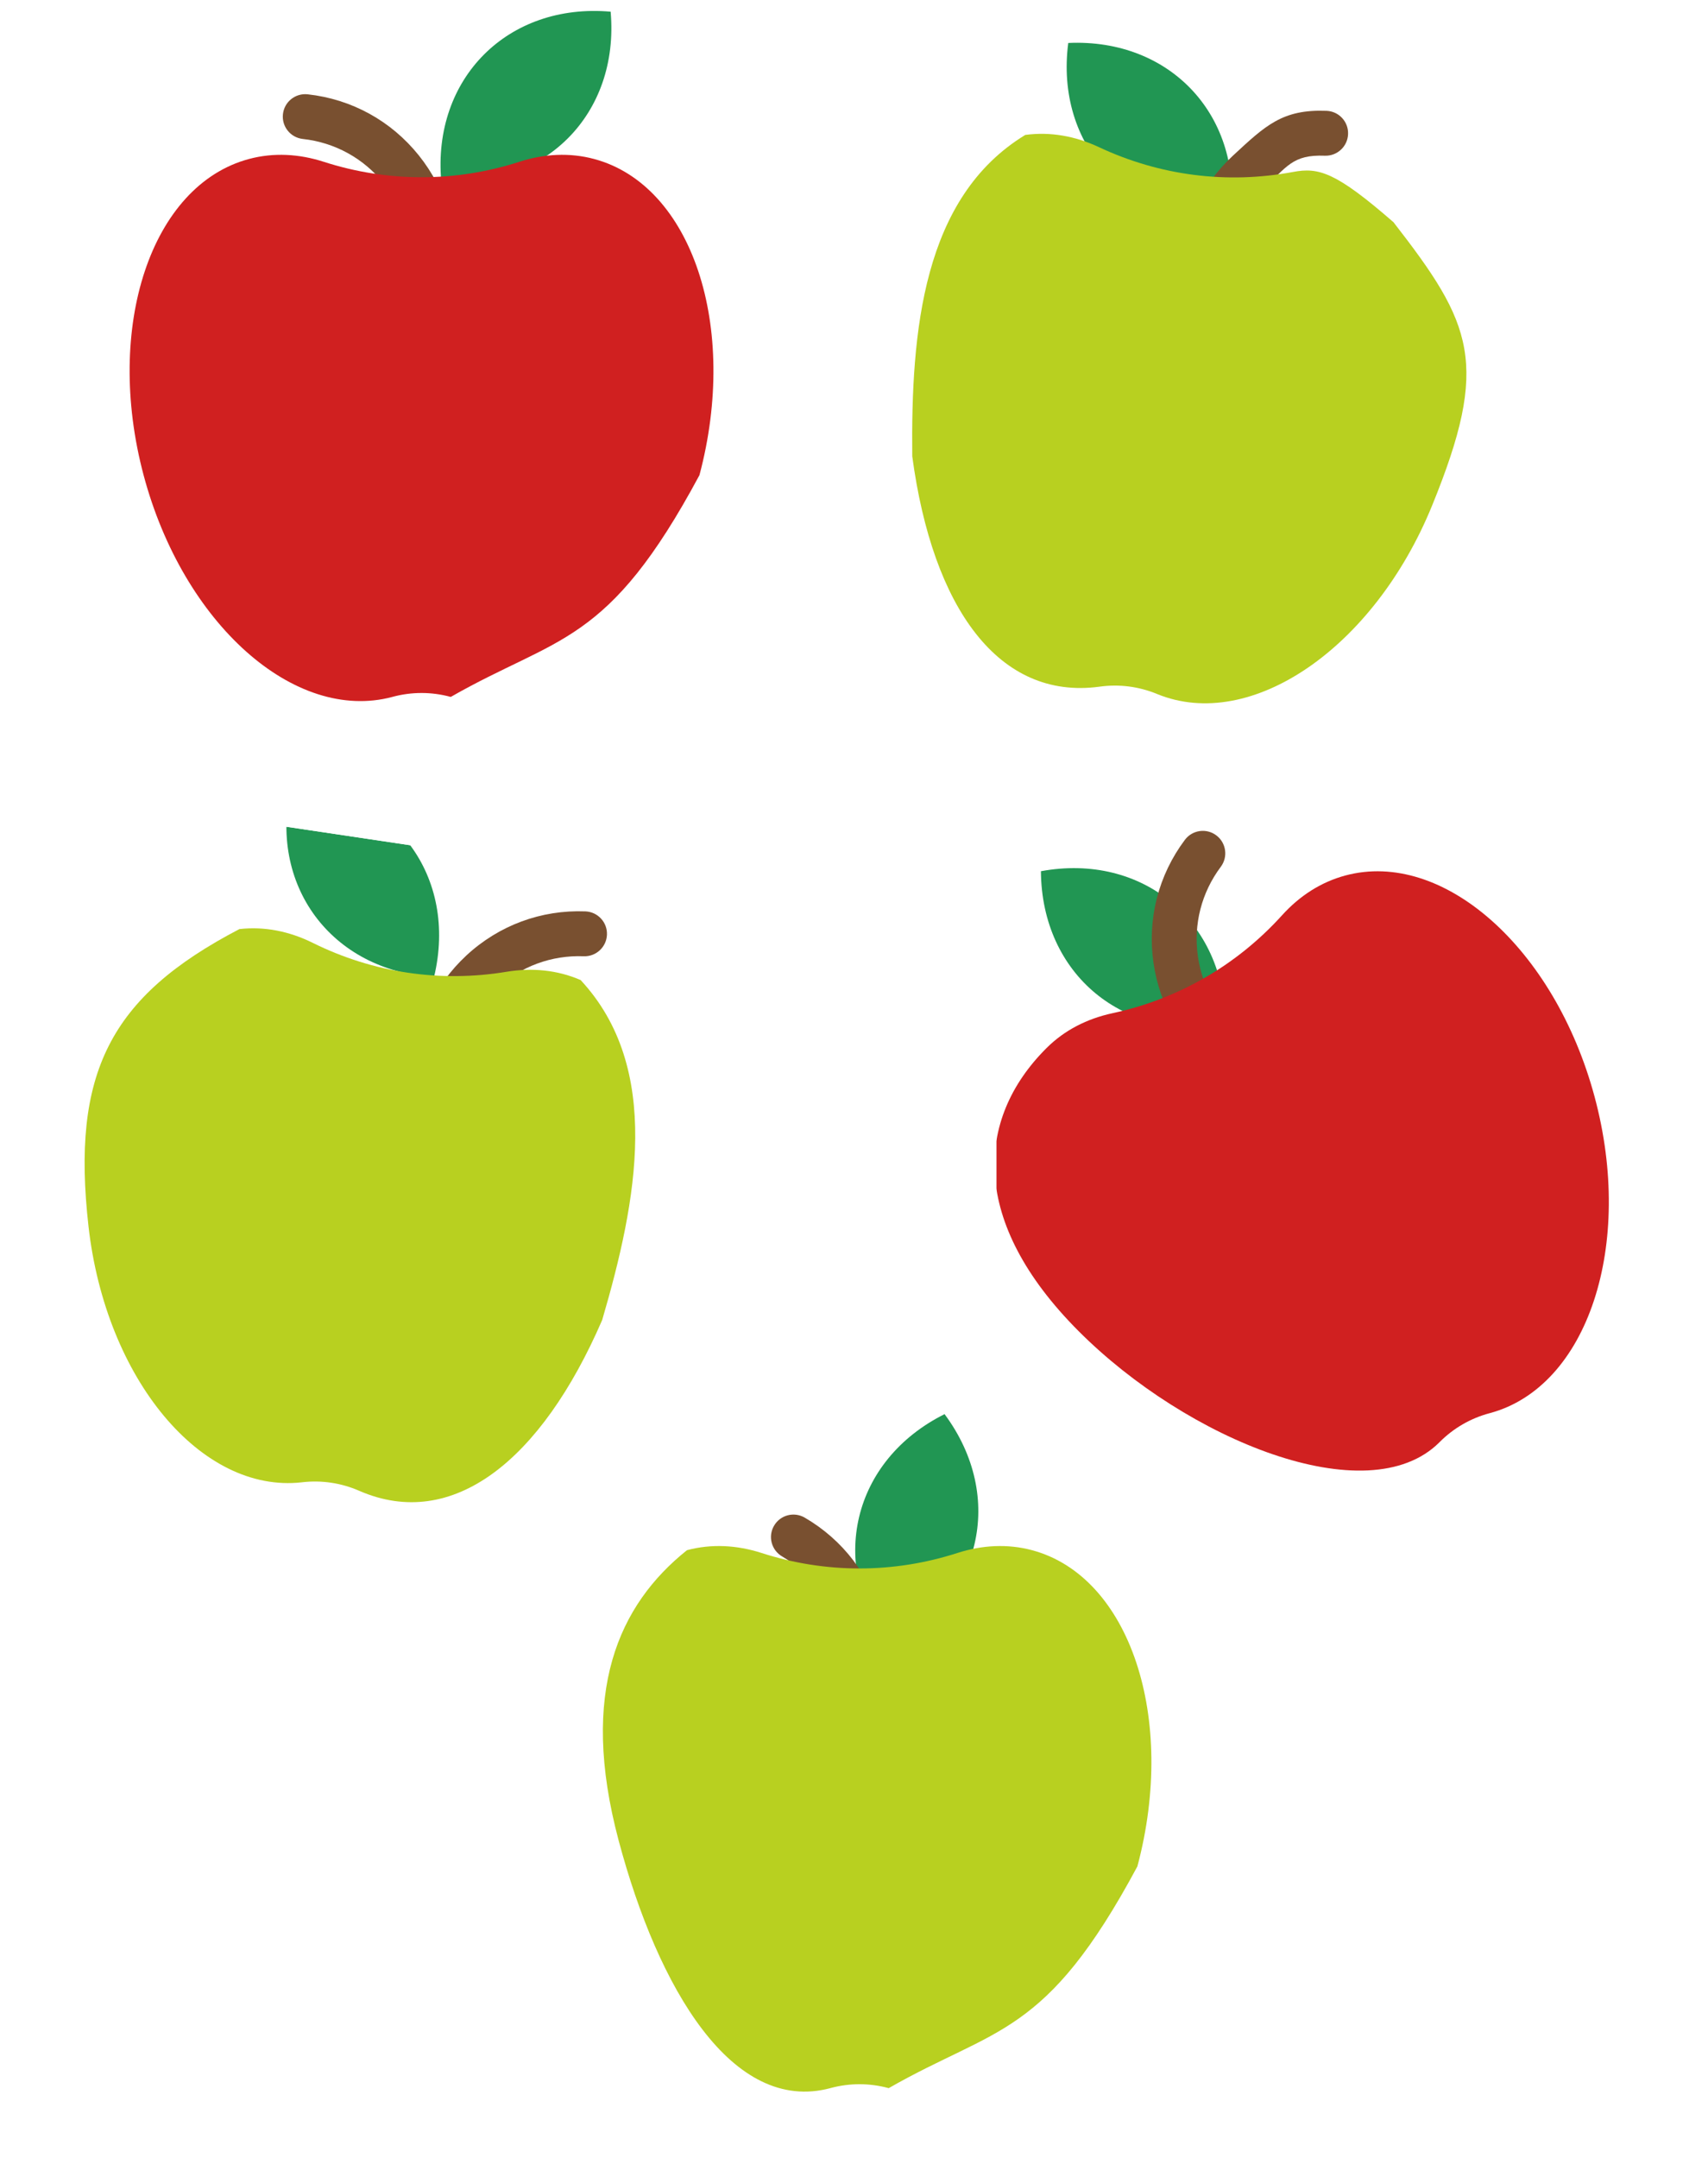 <svg width="156" height="197" viewBox="0 0 156 197" fill="none" xmlns="http://www.w3.org/2000/svg">
<g filter="url(#filter0_i)">
<path d="M40.302 20.536C49.682 21.364 56.599 14.446 55.773 5.067C46.392 4.24 39.476 11.158 40.302 20.536Z" fill="#219653"/>
</g>
<path d="M39.943 27.071C40.752 26.868 41.387 26.183 41.484 25.306C41.928 21.288 40.779 17.339 38.252 14.185C35.724 11.032 32.118 9.05 28.102 8.609C26.975 8.487 25.964 9.298 25.842 10.423C25.718 11.548 26.529 12.559 27.654 12.685C30.583 13.007 33.21 14.45 35.053 16.749C36.896 19.048 37.732 21.925 37.41 24.854C37.286 25.981 38.097 26.992 39.224 27.118C39.472 27.147 39.714 27.128 39.943 27.071Z" fill="#795030"/>
<g filter="url(#filter1_i)">
<path d="M24.746 20.512C26.983 19.915 29.297 20.039 31.567 20.77C37.4 22.65 43.602 22.65 49.435 20.77C51.705 20.039 54.019 19.915 56.256 20.512C65.189 22.891 69.498 35.813 65.884 49.376C57.5 65 53 64 43.169 69.621C43.158 69.618 43.15 69.616 43.14 69.612C41.404 69.144 39.596 69.144 37.86 69.612C37.85 69.614 37.842 69.616 37.831 69.621C28.901 72 18.73 62.935 15.116 49.376C11.504 35.813 15.816 22.891 24.746 20.512Z" fill="#D02020"/>
</g>
<g filter="url(#filter2_i)">
<path d="M81.195 154.373C89.619 150.165 91.887 140.649 86.271 133.092C77.847 137.301 75.579 146.817 81.195 154.373Z" fill="#219653"/>
</g>
<path d="M76.856 160.211C77.677 160.353 78.536 159.984 78.98 159.221C81.011 155.725 81.557 151.649 80.522 147.743C79.486 143.837 76.99 140.566 73.495 138.537C72.514 137.97 71.261 138.303 70.695 139.282C70.126 140.261 70.459 141.514 71.437 142.084C73.985 143.563 75.804 145.945 76.56 148.794C77.315 151.642 76.916 154.611 75.436 157.159C74.867 158.14 75.2 159.393 76.18 159.964C76.394 160.09 76.623 160.171 76.856 160.211Z" fill="#795030"/>
<g filter="url(#filter3_i)">
<path d="M64.746 147.511C66.984 146.915 69.297 147.039 71.567 147.769C77.4 149.65 83.602 149.65 89.435 147.769C91.705 147.039 94.019 146.915 96.256 147.511C105.189 149.891 109.498 162.813 105.884 176.375C97.5 192 93 191 83.169 196.621C83.159 196.618 83.15 196.616 83.14 196.612C81.404 196.144 79.596 196.144 77.86 196.612C77.85 196.614 77.842 196.616 77.832 196.621C68.901 199 62.114 187.56 58.5 174C54.888 160.438 58.5 152.5 64.746 147.511Z" fill="#B8D020"/>
</g>
<g clip-path="url(#clip0)">
<g filter="url(#filter4_i)">
<path d="M39.642 93.193C30.242 92.627 24.422 84.763 26.623 75.609C36.023 76.176 41.843 84.039 39.642 93.193Z" fill="#219653"/>
</g>
<path d="M39.032 99.709C38.262 99.389 37.734 98.618 37.768 97.736C37.922 93.696 39.642 89.96 42.606 87.214C45.572 84.468 49.431 83.041 53.468 83.197C54.601 83.243 55.481 84.194 55.436 85.325C55.392 86.456 54.441 87.336 53.31 87.295C50.365 87.181 47.554 88.22 45.392 90.222C43.229 92.224 41.978 94.946 41.864 97.89C41.82 99.023 40.869 99.903 39.736 99.862C39.486 99.854 39.25 99.8 39.032 99.709Z" fill="#795030"/>
<g filter="url(#filter5_i)">
<path d="M55.031 95.465C52.906 94.544 50.599 94.325 48.246 94.713C42.2 95.711 36.066 94.796 30.574 92.075C28.437 91.017 26.167 90.553 23.866 90.813C12 97 8.51 103.993 10.082 117.94C11.655 131.887 20.375 142.351 29.561 141.316C29.571 141.316 29.579 141.315 29.59 141.312C31.376 141.105 33.164 141.372 34.812 142.092C34.822 142.095 34.83 142.098 34.839 142.104C43.321 145.776 51.424 139.378 57 126.5C60.206 115.566 62.5 103.5 55.031 95.465Z" fill="#B8D020"/>
</g>
</g>
<g clip-path="url(#clip1)">
<g filter="url(#filter6_i)">
<path d="M112.379 24.025C102.972 24.46 96.352 17.258 97.569 7.923C106.976 7.488 113.597 14.69 112.379 24.025Z" fill="#219653"/>
</g>
<path d="M109.032 26.709C108.262 26.389 107.734 25.618 107.768 24.736C107.922 20.696 109.642 16.961 112.606 14.214C115.572 11.468 117.121 9.961 121.159 10.117C122.291 10.162 123.172 11.114 123.126 12.245C123.083 13.375 122.131 14.256 121 14.214C118.056 14.1 117.554 15.22 115.392 17.222C113.229 19.224 111.978 21.946 111.864 24.89C111.82 26.023 110.869 26.904 109.736 26.862C109.486 26.854 109.25 26.8 109.032 26.709Z" fill="#795030"/>
<g filter="url(#filter7_i)">
<path d="M95.644 18.317C97.939 18.008 100.219 18.424 102.378 19.436C107.926 22.039 114.078 22.824 120.102 21.697C122.446 21.26 124 21.697 129.275 26.286C136.516 35.603 138.1 39.16 132.799 52.155C127.497 65.151 116.263 72.853 107.703 69.362C107.693 69.359 107.686 69.356 107.676 69.35C106.013 68.666 104.22 68.437 102.439 68.682C102.428 68.683 102.42 68.684 102.409 68.687C93.249 69.917 87.188 61.559 85.32 47.65C85.204 36.257 86.273 24.021 95.644 18.317Z" fill="#B8D020"/>
</g>
</g>
<g clip-path="url(#clip2)">
<g filter="url(#filter8_i)">
<path d="M111.931 97.475C111.871 88.058 104.332 81.825 95.073 83.53C95.133 92.947 102.672 99.18 111.931 97.475Z" fill="#219653"/>
</g>
<path d="M113.601 97.929C112.901 98.382 111.966 98.377 111.259 97.848C108.023 95.425 105.927 91.887 105.352 87.888C104.779 83.886 105.798 79.9 108.221 76.667C108.902 75.761 110.186 75.578 111.09 76.257C111.995 76.936 112.179 78.219 111.502 79.126C109.735 81.484 108.992 84.388 109.41 87.305C109.828 90.222 111.357 92.799 113.714 94.566C114.622 95.246 114.805 96.529 114.127 97.438C113.979 97.638 113.8 97.802 113.601 97.929Z" fill="#795030"/>
<g filter="url(#filter9_i)">
<path d="M97.58 101.679C99.219 100.043 101.284 98.994 103.616 98.491C109.607 97.203 114.978 94.102 119.09 89.558C120.69 87.79 122.632 86.526 124.868 85.924C133.794 83.518 143.987 92.554 147.638 106.106C151.29 119.659 147.014 132.592 138.089 134.997C138.079 135 138.07 135.003 138.059 135.004C136.322 135.466 134.756 136.37 133.487 137.644C133.479 137.651 133.473 137.657 133.466 137.666C126.922 144.192 110.41 137.436 100.5 127.5C90.591 117.561 91.035 108.205 97.58 101.679Z" fill="#D02020"/>
</g>
</g>
<defs>
<filter id="filter0_i" x="40.235" y="5" width="15.605" height="15.603" filterUnits="userSpaceOnUse" color-interpolation-filters="sRGB">
<feFlood flood-opacity="0" result="BackgroundImageFix"/>
<feBlend mode="normal" in="SourceGraphic" in2="BackgroundImageFix" result="shape"/>
<feColorMatrix in="SourceAlpha" type="matrix" values="0 0 0 0 0 0 0 0 0 0 0 0 0 0 0 0 0 0 127 0" result="hardAlpha"/>
<feOffset dy="-4"/>
<feComposite in2="hardAlpha" operator="arithmetic" k2="-1" k3="1"/>
<feColorMatrix type="matrix" values="0 0 0 0 0 0 0 0 0 0 0 0 0 0 0 0 0 0 0.25 0"/>
<feBlend mode="normal" in2="shape" result="effect1_innerShadow"/>
</filter>
<filter id="filter1_i" x="13.839" y="20.133" width="53.324" height="49.867" filterUnits="userSpaceOnUse" color-interpolation-filters="sRGB">
<feFlood flood-opacity="0" result="BackgroundImageFix"/>
<feBlend mode="normal" in="SourceGraphic" in2="BackgroundImageFix" result="shape"/>
<feColorMatrix in="SourceAlpha" type="matrix" values="0 0 0 0 0 0 0 0 0 0 0 0 0 0 0 0 0 0 127 0" result="hardAlpha"/>
<feOffset dx="-2" dy="-6"/>
<feComposite in2="hardAlpha" operator="arithmetic" k2="-1" k3="1"/>
<feColorMatrix type="matrix" values="0 0 0 0 0 0 0 0 0 0 0 0 0 0 0 0 0 0 0.25 0"/>
<feBlend mode="normal" in2="shape" result="effect1_innerShadow"/>
</filter>
<filter id="filter2_i" x="73" y="133" width="21.466" height="21.466" filterUnits="userSpaceOnUse" color-interpolation-filters="sRGB">
<feFlood flood-opacity="0" result="BackgroundImageFix"/>
<feBlend mode="normal" in="SourceGraphic" in2="BackgroundImageFix" result="shape"/>
<feColorMatrix in="SourceAlpha" type="matrix" values="0 0 0 0 0 0 0 0 0 0 0 0 0 0 0 0 0 0 127 0" result="hardAlpha"/>
<feOffset dy="-4"/>
<feComposite in2="hardAlpha" operator="arithmetic" k2="-1" k3="1"/>
<feColorMatrix type="matrix" values="0 0 0 0 0 0 0 0 0 0 0 0 0 0 0 0 0 0 0.25 0"/>
<feBlend mode="normal" in2="shape" result="effect1_innerShadow"/>
</filter>
<filter id="filter3_i" x="57.064" y="147.133" width="50.099" height="49.803" filterUnits="userSpaceOnUse" color-interpolation-filters="sRGB">
<feFlood flood-opacity="0" result="BackgroundImageFix"/>
<feBlend mode="normal" in="SourceGraphic" in2="BackgroundImageFix" result="shape"/>
<feColorMatrix in="SourceAlpha" type="matrix" values="0 0 0 0 0 0 0 0 0 0 0 0 0 0 0 0 0 0 127 0" result="hardAlpha"/>
<feOffset dx="-2" dy="-6"/>
<feComposite in2="hardAlpha" operator="arithmetic" k2="-1" k3="1"/>
<feColorMatrix type="matrix" values="0 0 0 0 0 0 0 0 0 0 0 0 0 0 0 0 0 0 0.25 0"/>
<feBlend mode="normal" in2="shape" result="effect1_innerShadow"/>
</filter>
<filter id="filter4_i" x="24.264" y="75.533" width="17.737" height="17.736" filterUnits="userSpaceOnUse" color-interpolation-filters="sRGB">
<feFlood flood-opacity="0" result="BackgroundImageFix"/>
<feBlend mode="normal" in="SourceGraphic" in2="BackgroundImageFix" result="shape"/>
<feColorMatrix in="SourceAlpha" type="matrix" values="0 0 0 0 0 0 0 0 0 0 0 0 0 0 0 0 0 0 127 0" result="hardAlpha"/>
<feOffset dy="-4"/>
<feComposite in2="hardAlpha" operator="arithmetic" k2="-1" k3="1"/>
<feColorMatrix type="matrix" values="0 0 0 0 0 0 0 0 0 0 0 0 0 0 0 0 0 0 0.25 0"/>
<feBlend mode="normal" in2="shape" result="effect1_innerShadow"/>
</filter>
<filter id="filter5_i" x="5.482" y="88.786" width="56.957" height="56.778" filterUnits="userSpaceOnUse" color-interpolation-filters="sRGB">
<feFlood flood-opacity="0" result="BackgroundImageFix"/>
<feBlend mode="normal" in="SourceGraphic" in2="BackgroundImageFix" result="shape"/>
<feColorMatrix in="SourceAlpha" type="matrix" values="0 0 0 0 0 0 0 0 0 0 0 0 0 0 0 0 0 0 127 0" result="hardAlpha"/>
<feOffset dx="-2" dy="-6"/>
<feComposite in2="hardAlpha" operator="arithmetic" k2="-1" k3="1"/>
<feColorMatrix type="matrix" values="0 0 0 0 0 0 0 0 0 0 0 0 0 0 0 0 0 0 0.25 0"/>
<feBlend mode="normal" in2="shape" result="effect1_innerShadow"/>
</filter>
<filter id="filter6_i" x="96.852" y="7.853" width="16.244" height="16.242" filterUnits="userSpaceOnUse" color-interpolation-filters="sRGB">
<feFlood flood-opacity="0" result="BackgroundImageFix"/>
<feBlend mode="normal" in="SourceGraphic" in2="BackgroundImageFix" result="shape"/>
<feColorMatrix in="SourceAlpha" type="matrix" values="0 0 0 0 0 0 0 0 0 0 0 0 0 0 0 0 0 0 127 0" result="hardAlpha"/>
<feOffset dy="-4"/>
<feComposite in2="hardAlpha" operator="arithmetic" k2="-1" k3="1"/>
<feColorMatrix type="matrix" values="0 0 0 0 0 0 0 0 0 0 0 0 0 0 0 0 0 0 0.25 0"/>
<feBlend mode="normal" in2="shape" result="effect1_innerShadow"/>
</filter>
<filter id="filter7_i" x="82" y="17" width="56.202" height="55.887" filterUnits="userSpaceOnUse" color-interpolation-filters="sRGB">
<feFlood flood-opacity="0" result="BackgroundImageFix"/>
<feBlend mode="normal" in="SourceGraphic" in2="BackgroundImageFix" result="shape"/>
<feColorMatrix in="SourceAlpha" type="matrix" values="0 0 0 0 0 0 0 0 0 0 0 0 0 0 0 0 0 0 127 0" result="hardAlpha"/>
<feOffset dx="-2" dy="-6"/>
<feComposite in2="hardAlpha" operator="arithmetic" k2="-1" k3="1"/>
<feColorMatrix type="matrix" values="0 0 0 0 0 0 0 0 0 0 0 0 0 0 0 0 0 0 0.25 0"/>
<feBlend mode="normal" in2="shape" result="effect1_innerShadow"/>
</filter>
<filter id="filter8_i" x="95" y="82" width="17.004" height="17.005" filterUnits="userSpaceOnUse" color-interpolation-filters="sRGB">
<feFlood flood-opacity="0" result="BackgroundImageFix"/>
<feBlend mode="normal" in="SourceGraphic" in2="BackgroundImageFix" result="shape"/>
<feColorMatrix in="SourceAlpha" type="matrix" values="0 0 0 0 0 0 0 0 0 0 0 0 0 0 0 0 0 0 127 0" result="hardAlpha"/>
<feOffset dy="-4"/>
<feComposite in2="hardAlpha" operator="arithmetic" k2="-1" k3="1"/>
<feColorMatrix type="matrix" values="0 0 0 0 0 0 0 0 0 0 0 0 0 0 0 0 0 0 0.25 0"/>
<feBlend mode="normal" in2="shape" result="effect1_innerShadow"/>
</filter>
<filter id="filter9_i" x="87.381" y="80.142" width="71.676" height="70.173" filterUnits="userSpaceOnUse" color-interpolation-filters="sRGB">
<feFlood flood-opacity="0" result="BackgroundImageFix"/>
<feBlend mode="normal" in="SourceGraphic" in2="BackgroundImageFix" result="shape"/>
<feColorMatrix in="SourceAlpha" type="matrix" values="0 0 0 0 0 0 0 0 0 0 0 0 0 0 0 0 0 0 127 0" result="hardAlpha"/>
<feOffset dx="-2" dy="-6"/>
<feComposite in2="hardAlpha" operator="arithmetic" k2="-1" k3="1"/>
<feColorMatrix type="matrix" values="0 0 0 0 0 0 0 0 0 0 0 0 0 0 0 0 0 0 0.25 0"/>
<feBlend mode="normal" in2="shape" result="effect1_innerShadow"/>
</filter>
<clipPath id="clip0">
<rect width="65" height="65" fill="white" transform="translate(9.595 73) rotate(8.489)"/>
</clipPath>
<clipPath id="clip1">
<rect width="65" height="65" fill="white" transform="translate(79.595) rotate(8.489)"/>
</clipPath>
<clipPath id="clip2">
<rect width="65" height="65" fill="white" transform="matrix(-1 0 0 1 156 75)"/>
</clipPath>
</defs>
</svg>
